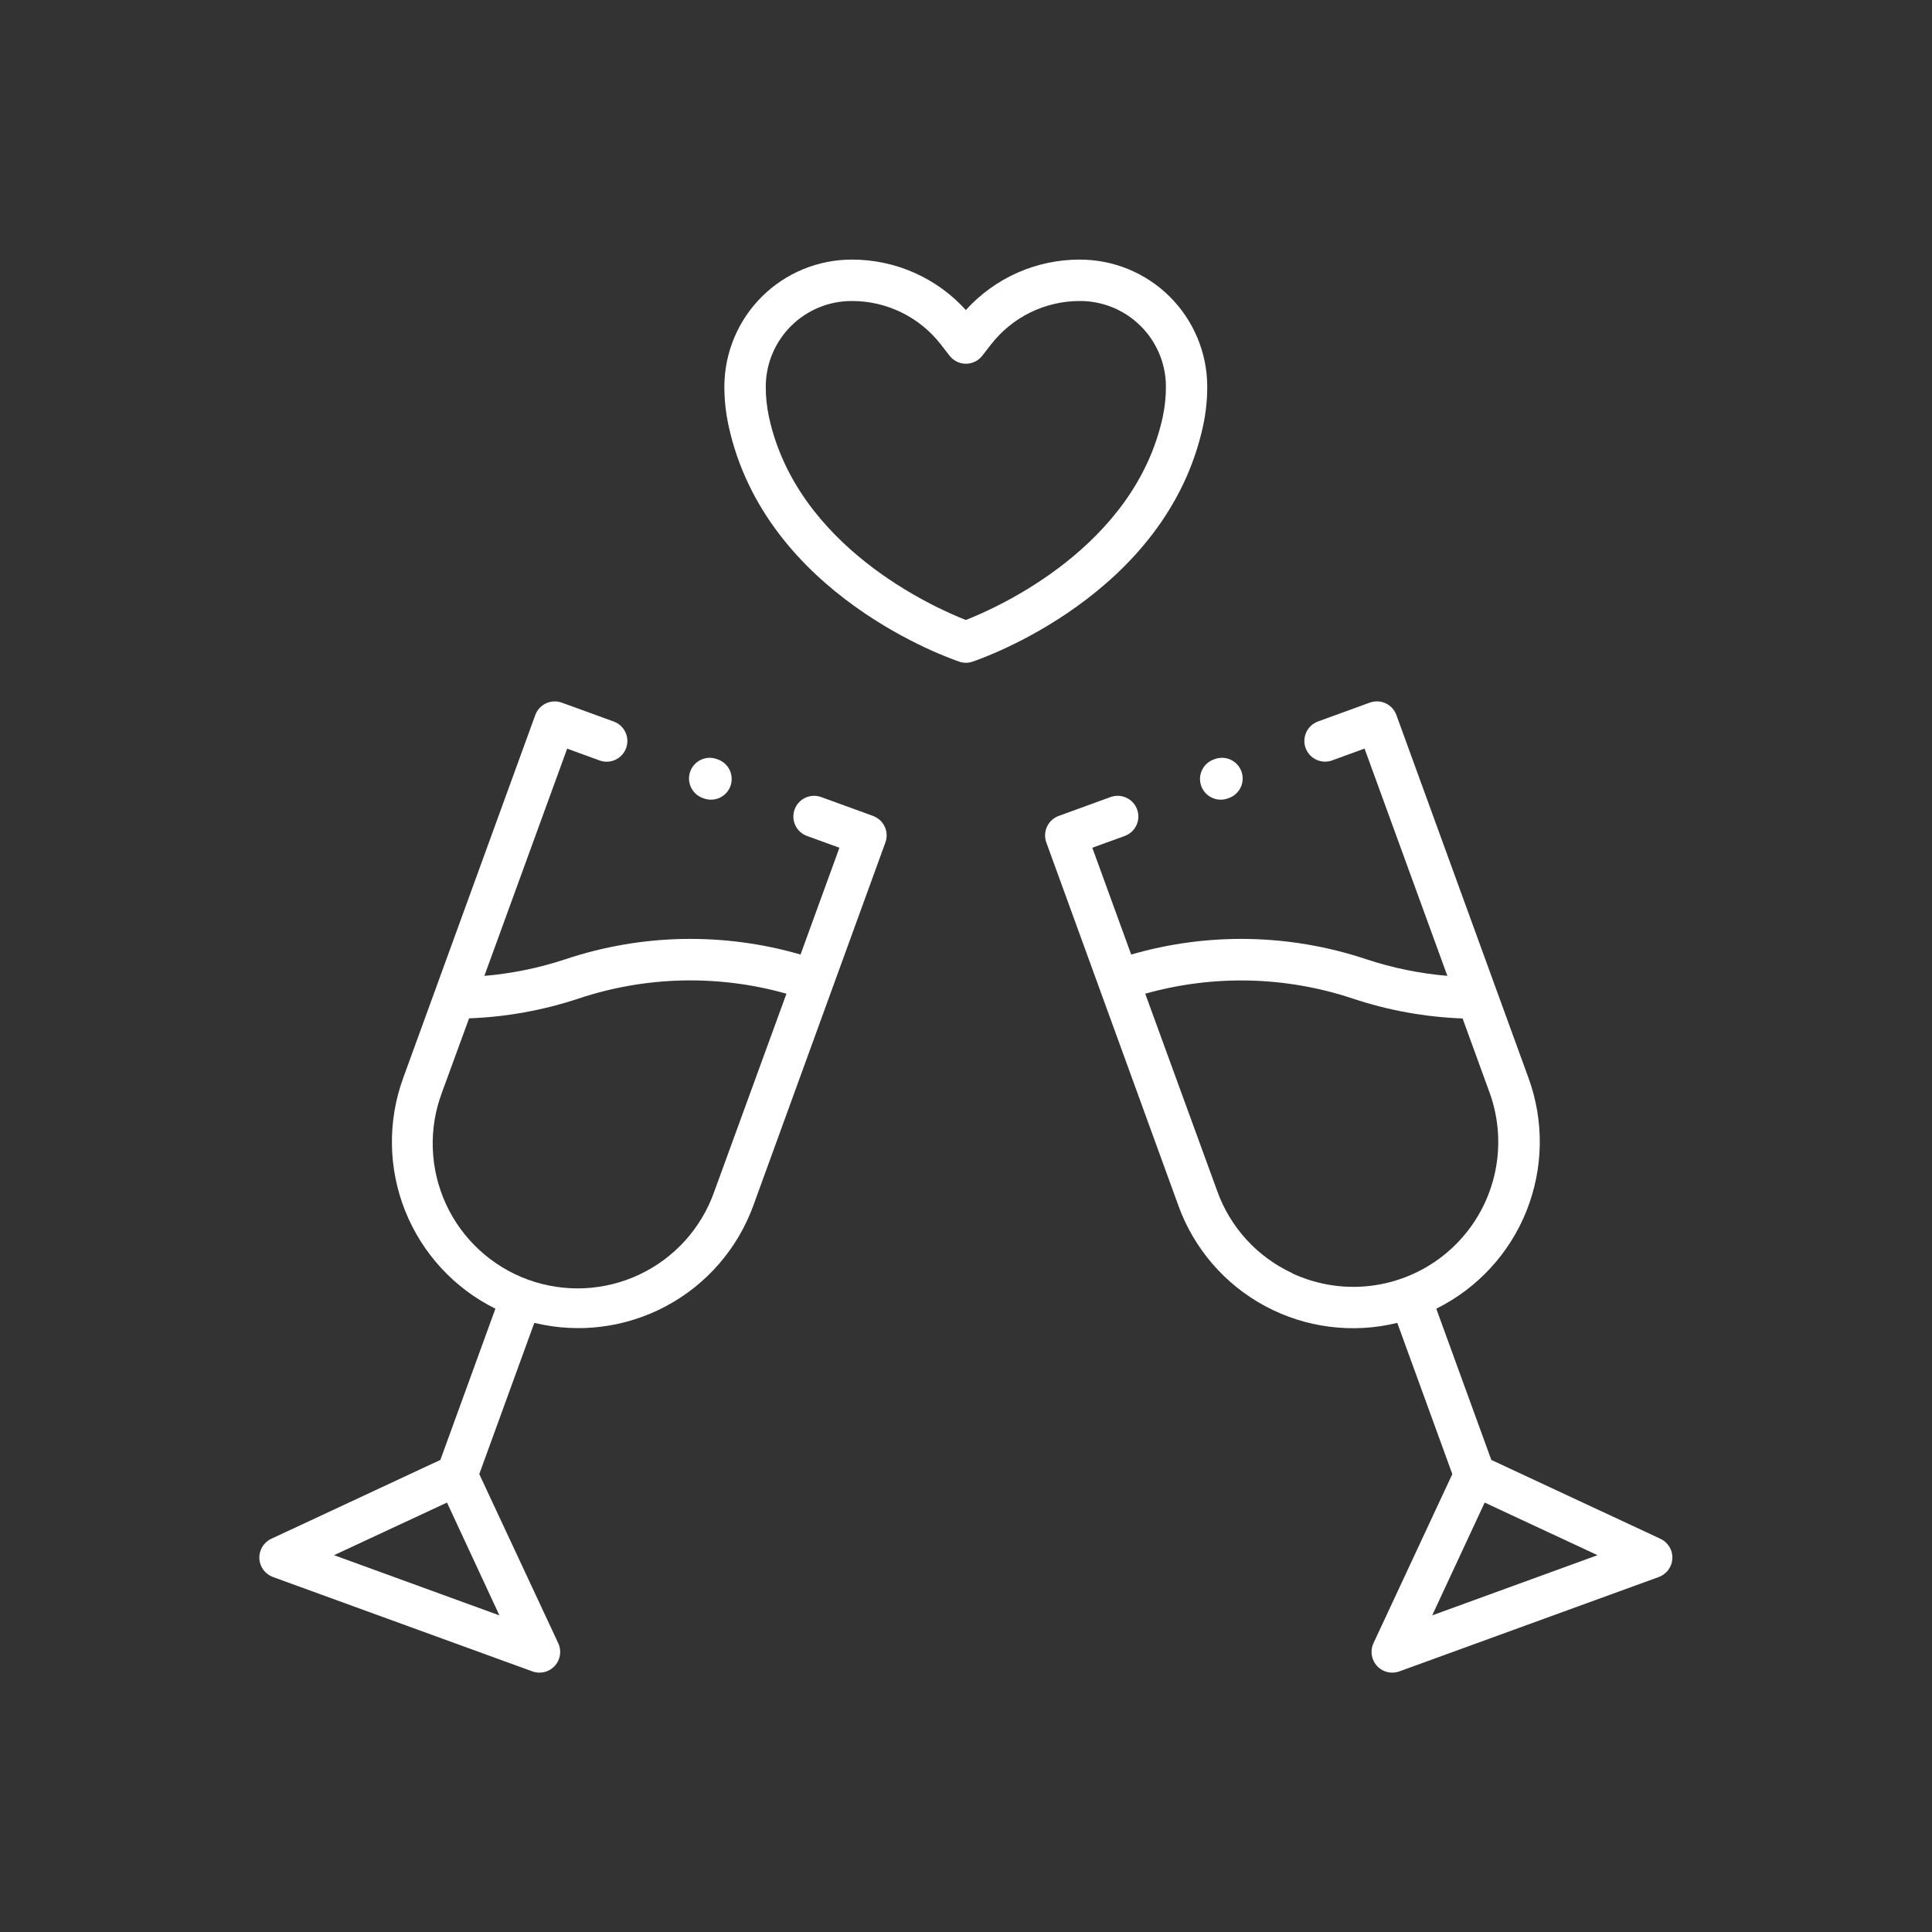 <svg xmlns="http://www.w3.org/2000/svg" xmlns:xlink="http://www.w3.org/1999/xlink" width="500" zoomAndPan="magnify" viewBox="0 0 375 375" height="500" preserveAspectRatio="xMidYMid meet" version="1.0"><rect x="0" y="0" width="375" height="375" fill="#333333" stroke="none"/><defs><clipPath id="fd925b4867"><path d="M 140 50.281 L 235 50.281 L 235 129 L 140 129 Z M 140 50.281 " clip-rule="nonzero"/></clipPath><clipPath id="2c8f26c25a"><path d="M 202 136 L 324.781 136 L 324.781 324.781 L 202 324.781 Z M 202 136 " clip-rule="nonzero"/></clipPath><clipPath id="700fbc5c68"><path d="M 50.281 136 L 173 136 L 173 324.781 L 50.281 324.781 Z M 50.281 136 " clip-rule="nonzero"/></clipPath></defs><g clip-path="url(#fd925b4867)"><path fill="#ffffff" d="M 233.539 82.566 C 234.07 80.062 234.332 77.527 234.324 74.965 C 234.32 74.16 234.277 73.352 234.195 72.551 C 234.113 71.746 233.988 70.949 233.828 70.16 C 233.668 69.367 233.469 68.586 233.23 67.816 C 232.992 67.043 232.715 66.285 232.406 65.543 C 232.094 64.797 231.746 64.07 231.363 63.359 C 230.977 62.648 230.562 61.961 230.109 61.289 C 229.66 60.621 229.176 59.977 228.66 59.352 C 228.148 58.73 227.605 58.137 227.031 57.566 C 226.457 56.996 225.859 56.457 225.234 55.949 C 224.609 55.438 223.957 54.961 223.285 54.512 C 222.613 54.066 221.922 53.652 221.207 53.273 C 220.496 52.895 219.766 52.555 219.02 52.246 C 218.273 51.938 217.512 51.668 216.738 51.438 C 215.965 51.203 215.184 51.008 214.391 50.855 C 213.602 50.699 212.801 50.582 212 50.504 C 211.195 50.426 210.391 50.387 209.582 50.387 C 207.5 50.383 205.438 50.598 203.398 51.027 C 201.363 51.453 199.391 52.09 197.484 52.934 C 195.582 53.777 193.785 54.809 192.098 56.031 C 190.41 57.254 188.867 58.637 187.469 60.18 C 186.074 58.637 184.531 57.254 182.844 56.031 C 181.156 54.812 179.359 53.777 177.453 52.934 C 175.551 52.09 173.578 51.457 171.539 51.027 C 169.5 50.598 167.441 50.383 165.355 50.387 C 164.551 50.387 163.742 50.426 162.941 50.5 C 162.137 50.578 161.336 50.695 160.547 50.852 C 159.754 51.008 158.969 51.199 158.195 51.434 C 157.422 51.664 156.664 51.934 155.914 52.242 C 155.168 52.547 154.438 52.891 153.727 53.27 C 153.012 53.648 152.316 54.059 151.645 54.508 C 150.973 54.953 150.324 55.43 149.695 55.941 C 149.07 56.453 148.473 56.992 147.898 57.559 C 147.324 58.129 146.781 58.727 146.266 59.348 C 145.75 59.969 145.27 60.617 144.816 61.285 C 144.367 61.953 143.949 62.645 143.562 63.355 C 143.18 64.066 142.832 64.793 142.52 65.539 C 142.207 66.281 141.934 67.043 141.695 67.812 C 141.457 68.586 141.258 69.367 141.094 70.156 C 140.934 70.949 140.812 71.746 140.73 72.551 C 140.645 73.352 140.602 74.156 140.598 74.965 C 140.594 77.527 140.863 80.062 141.402 82.566 C 148.516 115.586 184.684 127.922 186.223 128.434 C 187.062 128.719 187.906 128.719 188.75 128.434 C 190.27 127.922 226.441 115.586 233.539 82.566 Z M 187.469 120.34 C 181.316 117.926 154.688 106.148 149.238 80.867 C 148.828 78.926 148.625 76.961 148.633 74.977 C 148.637 74.434 148.668 73.891 148.723 73.348 C 148.781 72.805 148.863 72.27 148.973 71.734 C 149.082 71.203 149.219 70.676 149.379 70.152 C 149.539 69.633 149.727 69.125 149.938 68.621 C 150.148 68.121 150.387 67.629 150.645 67.148 C 150.902 66.672 151.188 66.207 151.492 65.754 C 151.797 65.305 152.121 64.867 152.469 64.449 C 152.816 64.031 153.184 63.629 153.574 63.246 C 153.961 62.863 154.363 62.5 154.785 62.156 C 155.211 61.812 155.648 61.492 156.102 61.191 C 156.555 60.891 157.023 60.613 157.504 60.359 C 157.988 60.102 158.48 59.871 158.984 59.668 C 159.488 59.461 160 59.277 160.523 59.121 C 161.043 58.965 161.57 58.836 162.105 58.73 C 162.641 58.629 163.18 58.551 163.723 58.5 C 164.262 58.445 164.809 58.422 165.352 58.426 C 167.02 58.422 168.672 58.605 170.297 58.984 C 171.926 59.359 173.488 59.914 174.988 60.648 C 176.488 61.387 177.883 62.281 179.176 63.336 C 180.473 64.395 181.629 65.582 182.648 66.902 L 184.312 69.047 C 184.5 69.289 184.715 69.508 184.953 69.699 C 185.188 69.895 185.445 70.055 185.719 70.191 C 185.996 70.324 186.281 70.43 186.578 70.496 C 186.879 70.566 187.18 70.602 187.484 70.602 C 187.793 70.602 188.094 70.566 188.391 70.496 C 188.691 70.43 188.977 70.324 189.25 70.191 C 189.527 70.055 189.781 69.895 190.02 69.699 C 190.258 69.508 190.469 69.289 190.656 69.047 L 192.324 66.902 C 193.34 65.586 194.496 64.398 195.785 63.344 C 197.078 62.289 198.473 61.391 199.969 60.656 C 201.465 59.922 203.023 59.367 204.648 58.988 C 206.27 58.613 207.914 58.422 209.582 58.426 C 210.129 58.422 210.672 58.445 211.211 58.496 C 211.754 58.547 212.293 58.625 212.828 58.73 C 213.363 58.836 213.891 58.965 214.414 59.121 C 214.934 59.277 215.449 59.457 215.953 59.664 C 216.457 59.867 216.949 60.098 217.43 60.355 C 217.91 60.609 218.379 60.887 218.836 61.188 C 219.289 61.484 219.727 61.809 220.148 62.152 C 220.574 62.496 220.977 62.859 221.363 63.242 C 221.75 63.625 222.121 64.023 222.469 64.445 C 222.816 64.863 223.141 65.297 223.445 65.75 C 223.75 66.199 224.035 66.664 224.293 67.145 C 224.555 67.625 224.789 68.113 225 68.617 C 225.211 69.117 225.398 69.629 225.559 70.148 C 225.719 70.668 225.855 71.195 225.965 71.73 C 226.074 72.262 226.16 72.801 226.215 73.34 C 226.273 73.883 226.305 74.426 226.305 74.973 C 226.312 76.957 226.109 78.922 225.703 80.863 C 220.254 106.152 193.613 117.934 187.469 120.34 Z M 187.469 120.34 " fill-opacity="1" fill-rule="nonzero"/></g><g clip-path="url(#2c8f26c25a)"><path fill="#ffffff" d="M 322.285 298.676 L 289.465 283.371 L 278.781 254.016 C 279.766 253.527 280.73 252.996 281.664 252.418 C 282.602 251.844 283.512 251.227 284.391 250.566 C 285.273 249.906 286.121 249.207 286.938 248.469 C 287.754 247.734 288.535 246.961 289.281 246.152 C 290.027 245.344 290.734 244.504 291.406 243.633 C 292.074 242.758 292.703 241.855 293.289 240.926 C 293.879 239.996 294.422 239.043 294.922 238.062 C 295.422 237.082 295.875 236.082 296.285 235.059 C 296.691 234.039 297.055 233 297.367 231.945 C 297.68 230.891 297.945 229.824 298.164 228.746 C 298.379 227.668 298.547 226.582 298.664 225.488 C 298.781 224.395 298.848 223.297 298.867 222.199 C 298.883 221.098 298.852 220 298.77 218.902 C 298.684 217.805 298.551 216.715 298.371 215.629 C 298.188 214.547 297.957 213.473 297.676 212.406 C 297.395 211.344 297.066 210.293 296.691 209.262 L 271.035 138.777 C 270.945 138.527 270.832 138.293 270.695 138.066 C 270.559 137.844 270.398 137.633 270.223 137.438 C 270.043 137.242 269.848 137.07 269.637 136.914 C 269.422 136.758 269.195 136.625 268.957 136.512 C 268.719 136.402 268.473 136.312 268.215 136.25 C 267.961 136.188 267.699 136.152 267.438 136.141 C 267.172 136.129 266.91 136.141 266.652 136.184 C 266.391 136.223 266.137 136.285 265.887 136.375 L 255.816 140.039 C 255.57 140.129 255.332 140.246 255.109 140.383 C 254.883 140.52 254.672 140.676 254.477 140.855 C 254.285 141.031 254.109 141.227 253.953 141.441 C 253.797 141.652 253.664 141.879 253.551 142.117 C 253.441 142.359 253.355 142.605 253.293 142.859 C 253.23 143.117 253.191 143.379 253.18 143.641 C 253.168 143.902 253.184 144.168 253.223 144.426 C 253.262 144.688 253.328 144.941 253.418 145.191 C 253.508 145.438 253.621 145.676 253.758 145.898 C 253.895 146.125 254.055 146.336 254.23 146.531 C 254.41 146.723 254.605 146.898 254.816 147.055 C 255.031 147.211 255.254 147.344 255.496 147.457 C 255.734 147.566 255.98 147.656 256.238 147.719 C 256.492 147.781 256.754 147.82 257.016 147.832 C 257.281 147.844 257.543 147.828 257.801 147.789 C 258.062 147.75 258.316 147.684 258.566 147.594 L 264.859 145.301 L 280.93 189.41 C 275.539 188.953 270.277 187.875 265.145 186.172 C 261.477 184.949 257.738 184.012 253.93 183.355 C 250.121 182.695 246.285 182.332 242.422 182.254 C 238.559 182.18 234.707 182.395 230.879 182.902 C 227.047 183.41 223.273 184.199 219.562 185.277 L 212.016 164.547 L 218.309 162.262 C 218.559 162.172 218.793 162.055 219.02 161.918 C 219.246 161.781 219.453 161.625 219.648 161.445 C 219.844 161.27 220.02 161.074 220.176 160.859 C 220.332 160.648 220.465 160.422 220.578 160.184 C 220.688 159.945 220.777 159.695 220.84 159.441 C 220.902 159.184 220.938 158.922 220.949 158.66 C 220.961 158.395 220.945 158.133 220.906 157.871 C 220.867 157.613 220.801 157.359 220.711 157.109 C 220.621 156.863 220.508 156.625 220.371 156.398 C 220.234 156.176 220.078 155.965 219.898 155.77 C 219.719 155.574 219.523 155.398 219.312 155.242 C 219.098 155.086 218.871 154.953 218.633 154.844 C 218.395 154.73 218.148 154.645 217.891 154.582 C 217.633 154.52 217.375 154.48 217.109 154.469 C 216.848 154.457 216.586 154.473 216.324 154.512 C 216.062 154.551 215.809 154.617 215.562 154.707 L 205.488 158.371 C 205.242 158.461 205.004 158.574 204.781 158.715 C 204.555 158.852 204.344 159.008 204.148 159.188 C 203.957 159.363 203.781 159.559 203.625 159.773 C 203.469 159.984 203.336 160.211 203.223 160.453 C 203.113 160.691 203.027 160.938 202.961 161.195 C 202.898 161.449 202.863 161.711 202.852 161.977 C 202.84 162.238 202.855 162.5 202.895 162.762 C 202.934 163.023 203 163.277 203.09 163.523 L 228.719 233.992 C 229.09 235.027 229.512 236.047 229.977 237.043 C 230.445 238.039 230.957 239.016 231.512 239.965 C 232.066 240.914 232.668 241.836 233.309 242.734 C 233.945 243.629 234.629 244.492 235.348 245.324 C 236.066 246.16 236.824 246.957 237.617 247.723 C 238.41 248.484 239.234 249.211 240.094 249.898 C 240.953 250.586 241.844 251.234 242.762 251.84 C 243.68 252.449 244.625 253.012 245.598 253.531 C 246.566 254.051 247.559 254.527 248.574 254.953 C 249.586 255.383 250.617 255.766 251.668 256.102 C 252.715 256.434 253.777 256.723 254.855 256.957 C 255.93 257.195 257.012 257.383 258.105 257.52 C 259.199 257.66 260.293 257.746 261.395 257.785 C 262.496 257.82 263.594 257.809 264.695 257.746 C 265.793 257.684 266.887 257.566 267.977 257.406 C 269.062 257.242 270.145 257.027 271.211 256.766 L 281.895 286.121 L 266.59 318.941 C 266.445 319.25 266.344 319.566 266.281 319.898 C 266.219 320.23 266.199 320.566 266.223 320.902 C 266.242 321.238 266.309 321.57 266.414 321.891 C 266.52 322.211 266.66 322.516 266.844 322.801 C 267.023 323.086 267.238 323.344 267.484 323.574 C 267.73 323.805 268.004 324 268.301 324.164 C 268.594 324.324 268.906 324.449 269.234 324.531 C 269.562 324.617 269.895 324.656 270.23 324.656 C 270.707 324.656 271.164 324.578 271.609 324.418 L 321.965 306.098 C 322.336 305.961 322.684 305.773 323 305.535 C 323.32 305.297 323.598 305.02 323.832 304.699 C 324.066 304.379 324.25 304.031 324.383 303.656 C 324.516 303.281 324.59 302.895 324.609 302.496 C 324.625 302.098 324.586 301.707 324.484 301.324 C 324.387 300.938 324.234 300.574 324.027 300.234 C 323.82 299.895 323.57 299.594 323.273 299.328 C 322.98 299.062 322.648 298.844 322.289 298.676 Z M 250.828 247.117 C 249.152 246.344 247.57 245.41 246.078 244.32 C 244.586 243.227 243.215 242.004 241.969 240.641 C 240.719 239.277 239.617 237.805 238.66 236.223 C 237.703 234.645 236.914 232.984 236.285 231.246 L 222.289 192.879 C 225.578 191.953 228.914 191.277 232.305 190.848 C 235.691 190.418 239.094 190.246 242.512 190.324 C 245.926 190.406 249.316 190.738 252.68 191.328 C 256.047 191.914 259.348 192.746 262.59 193.828 C 269.508 196.125 276.609 197.41 283.891 197.684 L 289.113 212.035 C 289.59 213.336 289.965 214.664 290.238 216.016 C 290.516 217.371 290.695 218.738 290.77 220.121 C 290.844 221.5 290.816 222.879 290.691 224.258 C 290.562 225.633 290.332 226.992 290.004 228.336 C 289.676 229.68 289.25 230.992 288.73 232.273 C 288.207 233.555 287.594 234.789 286.891 235.977 C 286.184 237.168 285.398 238.301 284.523 239.375 C 283.652 240.449 282.707 241.453 281.688 242.387 C 280.668 243.32 279.586 244.176 278.441 244.949 C 277.297 245.723 276.102 246.41 274.855 247.008 C 273.605 247.605 272.324 248.109 271.004 248.52 C 269.68 248.93 268.336 249.238 266.969 249.449 C 265.605 249.66 264.23 249.77 262.848 249.777 C 261.465 249.785 260.086 249.691 258.719 249.496 C 257.352 249.301 256.004 249.004 254.676 248.613 C 253.352 248.219 252.062 247.73 250.809 247.145 Z M 277.988 313.543 L 288.176 291.648 L 310.078 301.859 Z M 277.988 313.543 " fill-opacity="1" fill-rule="nonzero"/></g><path fill="#ffffff" d="M 233.164 152.574 C 233.254 152.824 233.367 153.059 233.504 153.285 C 233.641 153.508 233.801 153.719 233.977 153.914 C 234.156 154.109 234.352 154.281 234.562 154.438 C 234.777 154.594 235.004 154.727 235.242 154.84 C 235.48 154.949 235.727 155.039 235.984 155.102 C 236.238 155.164 236.5 155.199 236.762 155.211 C 237.027 155.223 237.289 155.211 237.547 155.168 C 237.809 155.129 238.062 155.066 238.312 154.977 L 238.562 154.883 C 238.812 154.793 239.047 154.68 239.273 154.543 C 239.496 154.406 239.707 154.25 239.902 154.07 C 240.098 153.891 240.27 153.695 240.426 153.484 C 240.582 153.27 240.715 153.047 240.828 152.805 C 240.938 152.566 241.027 152.32 241.09 152.062 C 241.152 151.809 241.188 151.547 241.199 151.285 C 241.211 151.02 241.195 150.758 241.156 150.496 C 241.117 150.238 241.051 149.984 240.961 149.734 C 240.871 149.488 240.758 149.25 240.621 149.023 C 240.484 148.801 240.328 148.59 240.148 148.395 C 239.973 148.199 239.777 148.023 239.562 147.871 C 239.352 147.715 239.125 147.578 238.887 147.469 C 238.648 147.355 238.398 147.27 238.145 147.207 C 237.887 147.145 237.629 147.105 237.363 147.094 C 237.102 147.082 236.84 147.098 236.578 147.137 C 236.316 147.176 236.062 147.242 235.816 147.332 L 235.562 147.422 C 235.316 147.512 235.078 147.625 234.852 147.762 C 234.625 147.898 234.418 148.059 234.223 148.234 C 234.027 148.414 233.852 148.609 233.695 148.824 C 233.539 149.035 233.406 149.262 233.297 149.5 C 233.184 149.742 233.098 149.988 233.035 150.246 C 232.973 150.5 232.934 150.762 232.922 151.023 C 232.91 151.289 232.926 151.551 232.969 151.812 C 233.008 152.074 233.074 152.328 233.164 152.574 Z M 233.164 152.574 " fill-opacity="1" fill-rule="nonzero"/><g clip-path="url(#700fbc5c68)"><path fill="#ffffff" d="M 169.453 158.371 L 159.383 154.707 C 159.137 154.617 158.883 154.551 158.621 154.512 C 158.359 154.473 158.098 154.457 157.836 154.469 C 157.57 154.48 157.309 154.52 157.055 154.582 C 156.797 154.645 156.551 154.73 156.312 154.844 C 156.07 154.953 155.848 155.086 155.633 155.242 C 155.422 155.398 155.227 155.574 155.047 155.77 C 154.867 155.965 154.711 156.176 154.574 156.398 C 154.438 156.625 154.324 156.863 154.234 157.109 C 154.145 157.359 154.078 157.613 154.039 157.871 C 153.996 158.133 153.984 158.395 153.996 158.66 C 154.008 158.922 154.043 159.184 154.105 159.441 C 154.168 159.695 154.258 159.945 154.367 160.184 C 154.48 160.422 154.613 160.648 154.77 160.859 C 154.926 161.074 155.102 161.27 155.297 161.445 C 155.488 161.625 155.699 161.781 155.926 161.918 C 156.152 162.059 156.387 162.172 156.637 162.262 L 162.93 164.547 L 155.383 185.277 C 151.672 184.199 147.898 183.406 144.066 182.902 C 140.234 182.395 136.387 182.18 132.52 182.254 C 128.656 182.328 124.82 182.695 121.012 183.352 C 117.199 184.012 113.461 184.949 109.797 186.172 C 104.664 187.875 99.402 188.957 94.016 189.418 L 110.086 145.312 L 116.379 147.605 C 116.629 147.695 116.883 147.758 117.141 147.801 C 117.402 147.84 117.664 147.855 117.93 147.844 C 118.191 147.832 118.453 147.793 118.711 147.73 C 118.965 147.668 119.215 147.582 119.453 147.469 C 119.691 147.359 119.918 147.223 120.129 147.066 C 120.344 146.914 120.539 146.738 120.715 146.543 C 120.895 146.348 121.051 146.137 121.188 145.91 C 121.324 145.688 121.441 145.449 121.531 145.203 C 121.621 144.953 121.684 144.699 121.727 144.438 C 121.766 144.176 121.781 143.914 121.77 143.652 C 121.758 143.387 121.719 143.129 121.656 142.871 C 121.594 142.617 121.508 142.367 121.395 142.129 C 121.285 141.891 121.148 141.664 120.992 141.449 C 120.836 141.238 120.664 141.043 120.469 140.863 C 120.273 140.688 120.062 140.527 119.836 140.391 C 119.613 140.254 119.375 140.141 119.129 140.051 L 109.055 136.387 C 108.809 136.297 108.555 136.23 108.293 136.191 C 108.035 136.152 107.773 136.137 107.508 136.148 C 107.246 136.16 106.984 136.195 106.73 136.258 C 106.473 136.32 106.227 136.406 105.984 136.516 C 105.746 136.629 105.52 136.762 105.309 136.914 C 105.094 137.07 104.898 137.246 104.719 137.441 C 104.543 137.633 104.383 137.844 104.246 138.066 C 104.109 138.293 103.996 138.527 103.902 138.777 L 78.25 209.262 C 77.875 210.293 77.543 211.344 77.266 212.406 C 76.984 213.473 76.75 214.547 76.57 215.629 C 76.387 216.715 76.254 217.805 76.172 218.902 C 76.09 220 76.055 221.098 76.074 222.199 C 76.09 223.297 76.156 224.395 76.273 225.488 C 76.391 226.582 76.559 227.668 76.777 228.746 C 76.992 229.824 77.258 230.891 77.57 231.945 C 77.887 233 78.246 234.039 78.656 235.059 C 79.062 236.082 79.52 237.082 80.02 238.062 C 80.52 239.043 81.062 239.996 81.648 240.926 C 82.234 241.855 82.863 242.758 83.535 243.633 C 84.203 244.504 84.91 245.344 85.656 246.152 C 86.402 246.961 87.184 247.734 88 248.473 C 88.82 249.207 89.668 249.906 90.547 250.566 C 91.43 251.227 92.336 251.844 93.273 252.418 C 94.211 252.996 95.172 253.527 96.156 254.016 L 85.477 283.371 L 52.656 298.676 C 52.293 298.844 51.965 299.062 51.668 299.328 C 51.375 299.594 51.121 299.895 50.918 300.234 C 50.711 300.574 50.559 300.938 50.457 301.324 C 50.359 301.707 50.32 302.098 50.336 302.496 C 50.355 302.895 50.43 303.281 50.562 303.656 C 50.695 304.031 50.879 304.379 51.113 304.699 C 51.348 305.02 51.625 305.297 51.941 305.535 C 52.262 305.773 52.609 305.961 52.98 306.098 L 103.336 324.418 C 103.781 324.578 104.238 324.656 104.711 324.656 C 105.051 324.656 105.383 324.617 105.711 324.531 C 106.039 324.449 106.348 324.324 106.645 324.164 C 106.941 324 107.211 323.805 107.461 323.574 C 107.707 323.344 107.922 323.086 108.102 322.801 C 108.285 322.516 108.426 322.211 108.531 321.891 C 108.637 321.57 108.699 321.238 108.723 320.902 C 108.746 320.566 108.727 320.23 108.664 319.898 C 108.602 319.566 108.496 319.25 108.355 318.941 L 93.027 286.121 L 103.711 256.766 C 104.781 257.023 105.859 257.234 106.949 257.398 C 108.035 257.559 109.129 257.668 110.23 257.73 C 111.328 257.793 112.426 257.805 113.527 257.766 C 114.629 257.727 115.723 257.637 116.816 257.496 C 117.906 257.359 118.988 257.168 120.062 256.93 C 121.141 256.691 122.199 256.406 123.25 256.07 C 124.297 255.734 125.328 255.355 126.34 254.926 C 127.355 254.496 128.348 254.023 129.316 253.5 C 130.289 252.98 131.23 252.418 132.152 251.812 C 133.07 251.207 133.957 250.562 134.82 249.875 C 135.68 249.188 136.504 248.461 137.297 247.699 C 138.094 246.938 138.848 246.141 139.57 245.309 C 140.289 244.477 140.973 243.613 141.613 242.719 C 142.258 241.824 142.855 240.902 143.414 239.953 C 143.973 239.008 144.484 238.035 144.953 237.039 C 145.422 236.043 145.848 235.027 146.223 233.992 L 171.855 163.523 C 171.945 163.277 172.012 163.023 172.051 162.762 C 172.09 162.5 172.105 162.238 172.094 161.977 C 172.082 161.711 172.043 161.453 171.98 161.195 C 171.918 160.938 171.832 160.691 171.719 160.453 C 171.609 160.211 171.477 159.984 171.32 159.773 C 171.164 159.559 170.988 159.363 170.793 159.188 C 170.602 159.008 170.391 158.852 170.164 158.715 C 169.938 158.574 169.703 158.461 169.453 158.371 Z M 64.84 301.859 L 86.762 291.648 L 96.938 313.547 Z M 138.652 231.246 C 138.348 232.121 137.996 232.98 137.605 233.82 C 137.215 234.664 136.781 235.484 136.309 236.281 C 135.836 237.082 135.324 237.855 134.773 238.602 C 134.223 239.352 133.641 240.07 133.02 240.762 C 132.398 241.449 131.746 242.109 131.059 242.734 C 130.371 243.359 129.656 243.949 128.914 244.504 C 128.168 245.059 127.398 245.574 126.602 246.055 C 125.809 246.531 124.988 246.969 124.152 247.367 C 123.312 247.766 122.457 248.121 121.582 248.434 C 120.707 248.746 119.82 249.016 118.918 249.238 C 118.02 249.465 117.109 249.645 116.191 249.777 C 115.273 249.914 114.352 250.004 113.422 250.047 C 112.496 250.09 111.566 250.086 110.641 250.039 C 109.715 249.988 108.793 249.895 107.875 249.754 C 106.957 249.617 106.047 249.43 105.148 249.199 C 104.25 248.973 103.363 248.699 102.492 248.379 C 101.617 248.062 100.762 247.703 99.926 247.301 C 99.09 246.898 98.273 246.457 97.484 245.973 C 96.691 245.492 95.922 244.969 95.18 244.41 C 94.441 243.852 93.727 243.258 93.047 242.629 C 92.363 242 91.715 241.34 91.098 240.645 C 90.48 239.949 89.898 239.23 89.352 238.477 C 88.809 237.727 88.301 236.949 87.832 236.148 C 87.363 235.348 86.934 234.523 86.547 233.68 C 86.16 232.836 85.816 231.977 85.516 231.098 C 85.211 230.223 84.953 229.332 84.742 228.426 C 84.527 227.523 84.359 226.613 84.234 225.691 C 84.113 224.77 84.035 223.848 84.004 222.918 C 83.969 221.992 83.984 221.066 84.043 220.137 C 84.105 219.211 84.211 218.293 84.359 217.375 C 84.512 216.461 84.707 215.555 84.949 214.656 C 85.191 213.762 85.473 212.879 85.801 212.008 L 91.047 197.66 C 98.332 197.383 105.434 196.098 112.352 193.801 C 115.594 192.723 118.895 191.891 122.262 191.305 C 125.625 190.723 129.016 190.391 132.43 190.312 C 135.848 190.234 139.25 190.41 142.637 190.84 C 146.027 191.27 149.363 191.949 152.648 192.879 Z M 138.652 231.246 " fill-opacity="1" fill-rule="nonzero"/></g><path fill="#ffffff" d="M 136.375 154.883 L 136.629 154.977 C 136.875 155.066 137.129 155.129 137.391 155.172 C 137.652 155.211 137.914 155.227 138.18 155.215 C 138.441 155.203 138.703 155.164 138.957 155.102 C 139.215 155.039 139.461 154.953 139.699 154.84 C 139.941 154.73 140.168 154.594 140.379 154.438 C 140.59 154.281 140.785 154.109 140.965 153.914 C 141.145 153.719 141.301 153.508 141.438 153.281 C 141.574 153.059 141.688 152.82 141.777 152.574 C 141.867 152.324 141.934 152.07 141.973 151.809 C 142.016 151.547 142.027 151.285 142.016 151.023 C 142.004 150.758 141.969 150.5 141.906 150.242 C 141.844 149.988 141.754 149.738 141.645 149.5 C 141.531 149.262 141.398 149.035 141.242 148.82 C 141.086 148.609 140.91 148.414 140.715 148.234 C 140.523 148.059 140.312 147.898 140.086 147.762 C 139.859 147.625 139.625 147.512 139.375 147.422 L 139.125 147.332 C 138.875 147.242 138.621 147.176 138.363 147.137 C 138.102 147.098 137.84 147.082 137.574 147.094 C 137.312 147.105 137.051 147.145 136.797 147.207 C 136.539 147.27 136.293 147.355 136.055 147.469 C 135.816 147.578 135.59 147.715 135.375 147.871 C 135.164 148.023 134.969 148.199 134.789 148.395 C 134.613 148.59 134.453 148.801 134.316 149.023 C 134.18 149.25 134.066 149.488 133.977 149.734 C 133.887 149.984 133.824 150.238 133.781 150.496 C 133.742 150.758 133.727 151.02 133.738 151.285 C 133.75 151.547 133.789 151.809 133.852 152.062 C 133.914 152.32 134 152.566 134.113 152.805 C 134.223 153.047 134.355 153.27 134.512 153.484 C 134.668 153.695 134.844 153.891 135.039 154.07 C 135.23 154.25 135.441 154.406 135.668 154.543 C 135.891 154.68 136.129 154.793 136.375 154.883 Z M 136.375 154.883 " fill-opacity="1" fill-rule="nonzero"/></svg>
